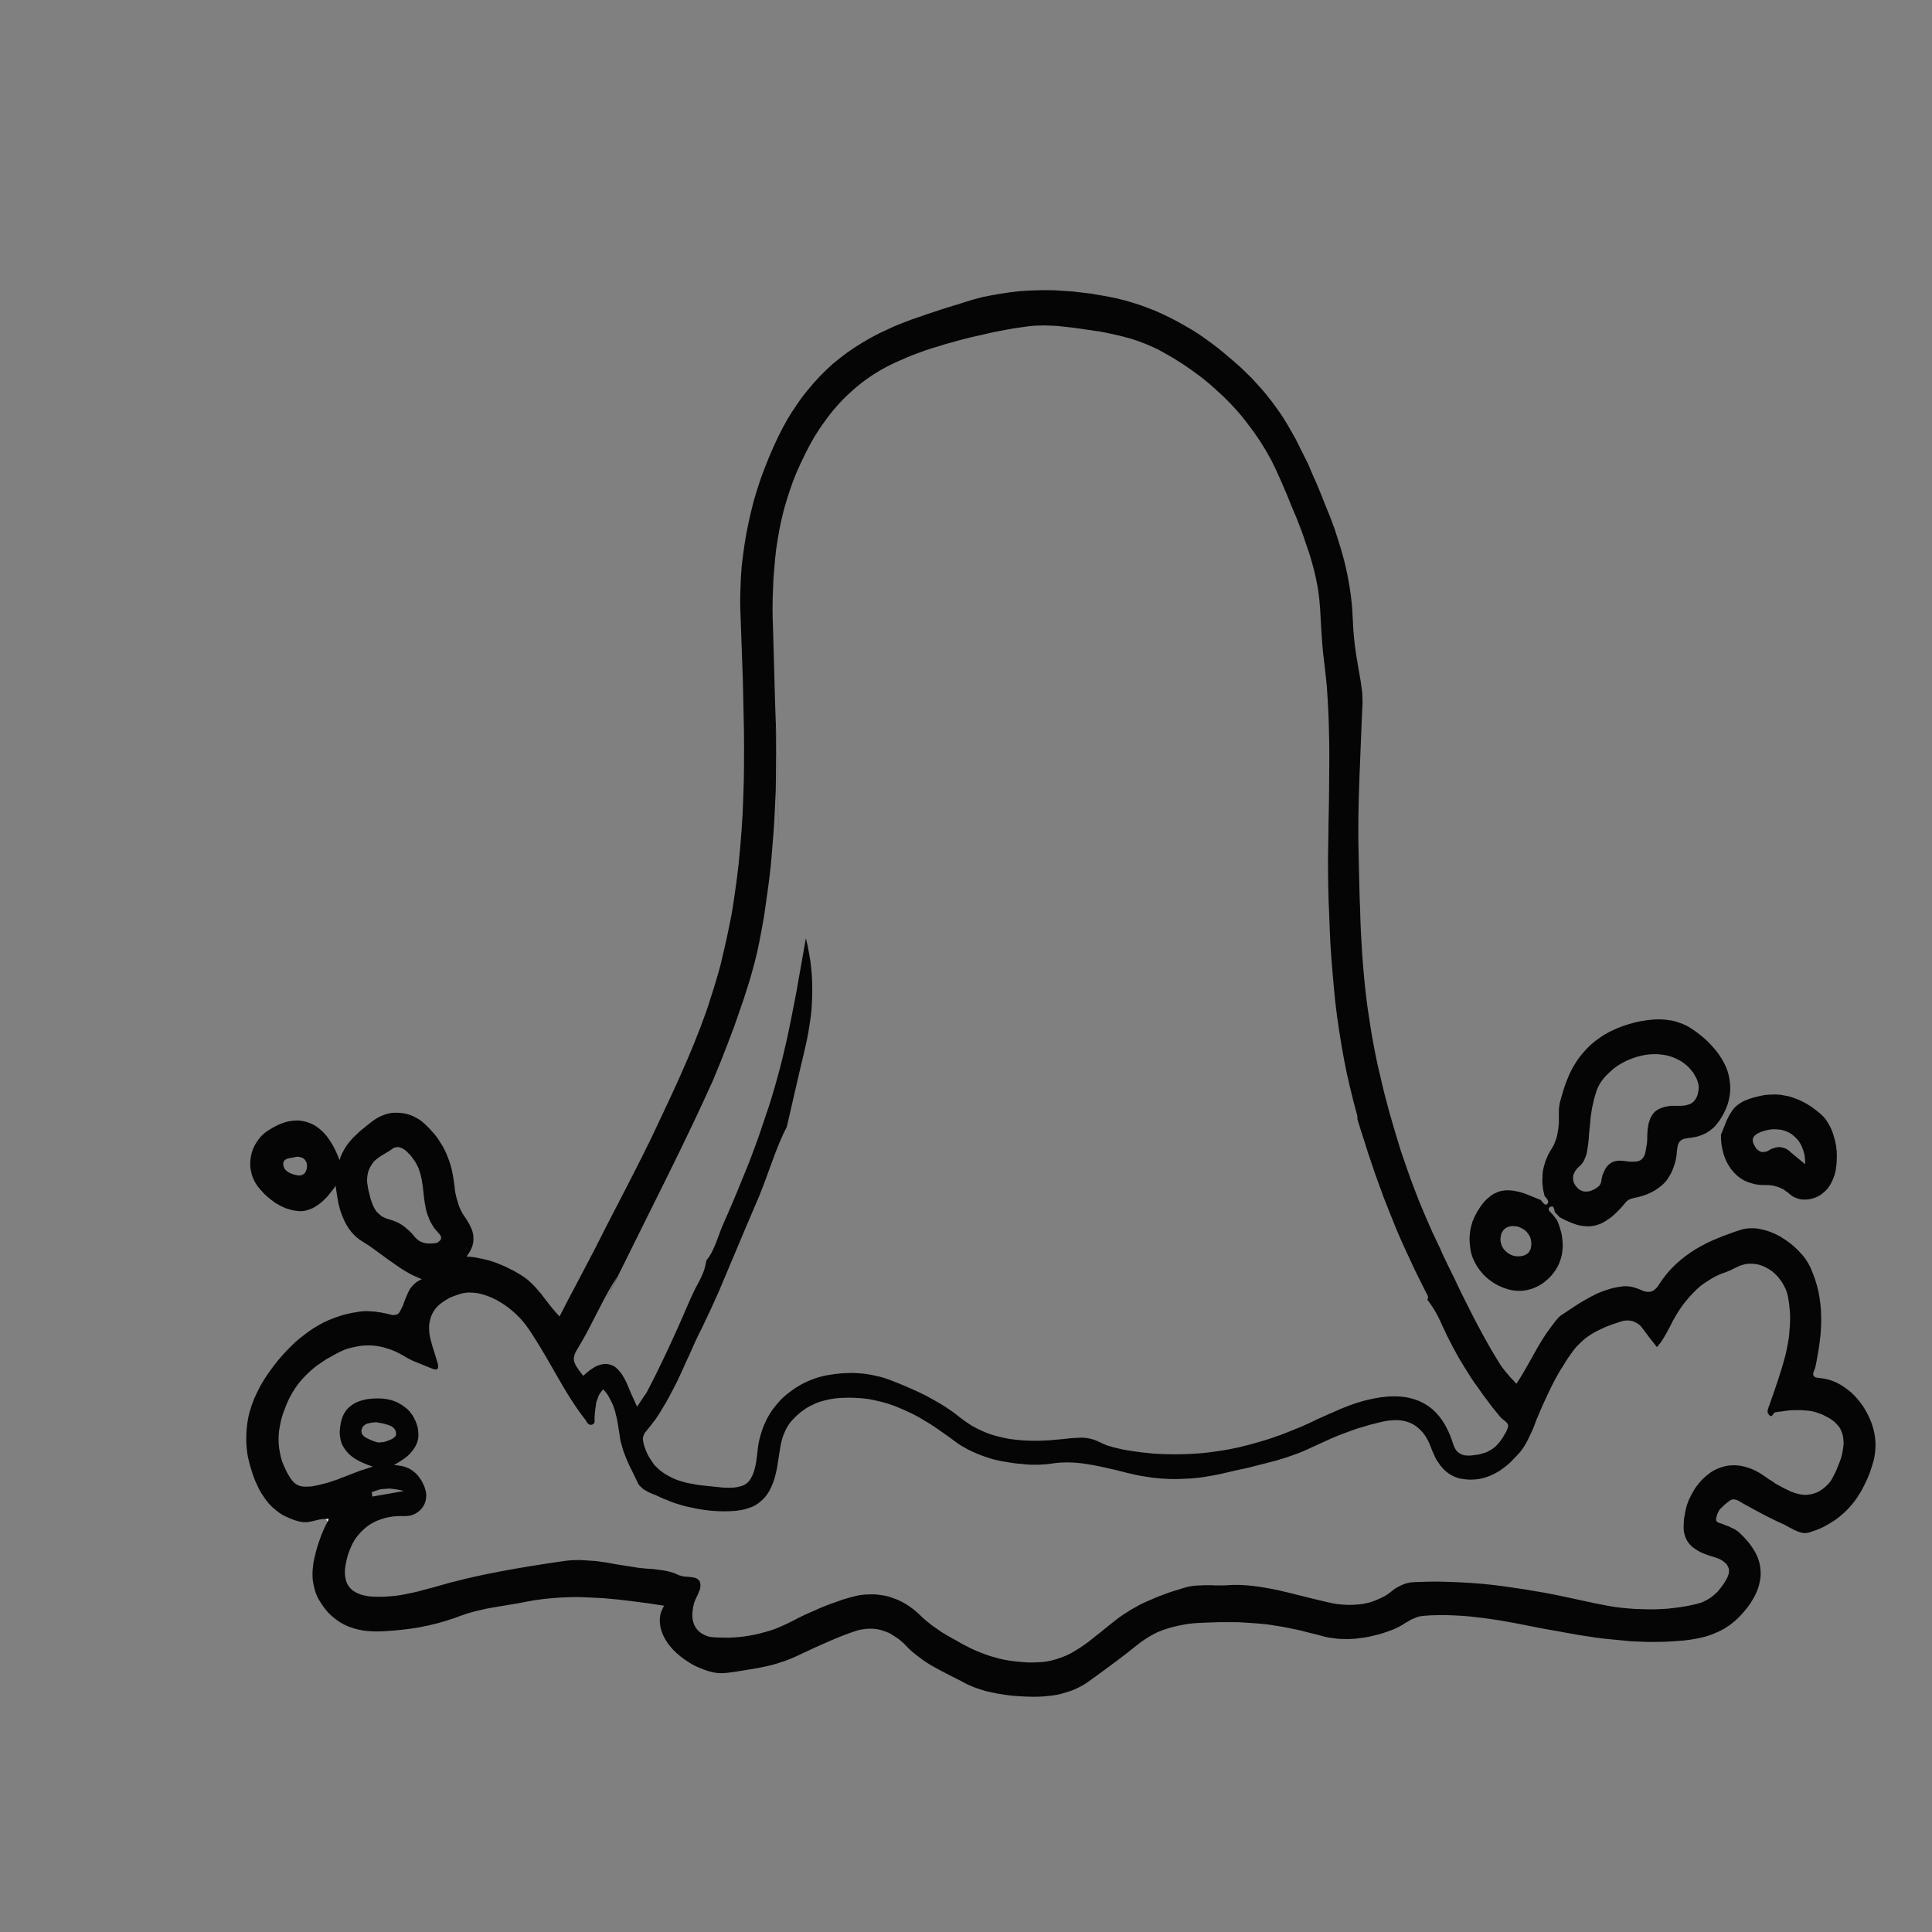 <?xml version="1.0" encoding="UTF-8" standalone="no"?>
<svg xmlns:xlink="http://www.w3.org/1999/xlink" height="400.0px" width="400.0px" xmlns="http://www.w3.org/2000/svg">
  <rect width="100%" height="100%" fill="#808080" stroke="none"/>
  <g transform="matrix(1.0, 0.0, 0.0, 1.0, 200.0, 200.0)">
    <path d="M-132.55 114.5 Q-132.85 114.5 -133.2 114.5 -133.5 114.55 -133.85 114.6 -134.1 114.65 -134.5 114.75 -132.7 114.3 -135.1 114.9 -135.5 115.0 -135.75 115.05 -136.1 115.1 -136.4 115.15 -136.75 115.15 -137.1 115.15 -137.45 115.15 -137.8 115.05 -138.85 114.85 -139.75 114.45 -140.65 114.1 -141.5 113.65 -142.25 113.2 -142.95 112.6 -143.65 112.05 -144.25 111.4 -144.85 110.75 -145.35 109.95 -145.85 109.25 -146.3 108.45 -146.7 107.65 -147.1 106.75 -147.45 105.9 -147.75 105.0 -148.3 103.35 -148.65 101.75 -148.95 100.15 -149.0 98.6 -149.05 97.05 -148.9 95.55 -148.75 94.05 -148.4 92.6 -148.0 91.15 -147.45 89.75 -146.85 88.35 -146.1 86.95 -145.35 85.6 -144.4 84.25 -143.5 82.95 -142.4 81.6 -141.55 80.6 -140.7 79.7 -139.85 78.8 -138.95 77.95 -138.0 77.1 -137.05 76.4 -136.1 75.65 -135.1 75.0 -134.05 74.35 -133.0 73.8 -131.9 73.25 -130.75 72.85 -129.6 72.4 -128.4 72.1 -127.15 71.8 -125.85 71.6 -125.45 71.55 -125.05 71.5 -124.6 71.45 -124.2 71.45 -123.8 71.45 -123.4 71.5 -123.0 71.5 -122.6 71.55 -122.2 71.55 -121.8 71.65 -121.4 71.7 -121.0 71.75 -120.65 71.85 -120.25 71.9 -119.85 72.0 -119.45 72.1 -119.1 72.2 -118.8 72.25 -118.55 72.3 -118.3 72.25 -118.1 72.25 -117.9 72.15 -117.7 72.1 -117.55 72.0 -117.45 71.9 -117.3 71.7 -117.2 71.55 -117.1 71.35 -117.0 71.2 -116.9 70.95 -116.8 70.8 -116.65 70.45 -116.5 70.15 -116.35 69.65 -115.8 68.2 -116.05 68.85 -115.85 68.4 -115.7 68.05 -115.55 67.65 -115.35 67.3 -115.15 66.9 -114.9 66.55 -114.6 66.2 -114.3 65.9 -113.95 65.55 -113.55 65.3 -113.15 65.05 -112.65 64.85 -113.5 64.5 -114.4 64.1 -115.2 63.7 -116.05 63.2 -116.8 62.75 -117.6 62.2 -118.25 61.75 -119.1 61.15 -119.65 60.8 -120.55 60.1 -121.6 59.35 -122.0 59.05 -122.8 58.45 -123.45 58.0 -124.25 57.5 -124.95 57.05 -125.65 56.65 -126.25 56.1 -126.8 55.6 -127.3 55.0 -127.8 54.4 -128.2 53.7 -128.6 53.05 -128.9 52.3 -129.25 51.55 -129.5 50.75 -129.75 49.95 -129.95 49.05 -130.1 48.25 -130.25 47.3 -130.4 46.45 -130.5 45.5 -130.9 46.1 -131.35 46.65 -131.8 47.2 -132.2 47.7 -132.7 48.25 -133.15 48.65 -133.65 49.1 -134.15 49.45 -134.65 49.8 -135.2 50.1 -135.7 50.35 -136.25 50.5 -136.8 50.7 -137.4 50.75 -137.95 50.8 -138.55 50.7 -139.1 50.65 -139.7 50.5 -140.25 50.35 -140.85 50.15 -141.4 49.9 -141.95 49.65 -142.45 49.35 -143.0 49.05 -143.5 48.7 -144.0 48.3 -144.5 47.9 -144.95 47.5 -145.45 47.05 -145.85 46.55 -146.3 46.1 -146.65 45.6 -147.15 44.95 -147.5 44.15 -147.85 43.4 -148.0 42.6 -148.2 41.85 -148.2 41.0 -148.2 40.2 -148.05 39.4 -147.9 38.6 -147.6 37.85 -147.3 37.1 -146.85 36.45 -146.4 35.75 -145.85 35.15 -145.25 34.55 -144.55 34.1 -143.4 33.35 -142.3 32.85 -141.2 32.35 -140.15 32.15 -139.05 31.95 -138.05 32.0 -137.0 32.1 -136.05 32.45 -135.05 32.8 -134.2 33.45 -133.3 34.1 -132.5 35.05 -131.7 36.05 -131.0 37.3 -130.3 38.6 -129.7 40.2 -129.5 39.5 -129.2 38.85 -128.9 38.25 -128.55 37.65 -128.2 37.1 -127.8 36.6 -127.4 36.1 -126.95 35.6 -126.5 35.15 -126.0 34.7 -125.6 34.3 -125.05 33.85 -124.65 33.5 -124.05 33.05 -124.7 33.55 -123.05 32.25 -122.4 31.75 -121.7 31.35 -121.0 31.0 -120.3 30.75 -119.55 30.5 -118.8 30.4 -118.1 30.35 -117.35 30.4 -116.6 30.45 -115.9 30.6 -115.15 30.8 -114.45 31.1 -113.75 31.45 -113.1 31.85 -112.45 32.3 -111.85 32.9 -111.15 33.55 -110.55 34.25 -109.9 34.95 -109.4 35.65 -108.9 36.4 -108.45 37.15 -108.0 37.9 -107.65 38.7 -107.3 39.5 -107.0 40.35 -106.7 41.15 -106.5 42.05 -106.3 42.9 -106.15 43.8 -106.0 44.65 -105.9 45.6 -105.85 46.05 -105.8 46.45 -105.75 46.9 -105.65 47.3 -105.55 47.75 -105.45 48.15 -105.35 48.55 -105.2 48.95 -105.1 49.35 -104.95 49.75 -104.75 50.15 -104.6 50.55 -104.4 50.95 -104.2 51.3 -103.95 51.7 -103.7 52.05 -103.35 52.55 -103.1 53.0 -102.8 53.45 -102.6 53.95 -102.35 54.4 -102.2 54.9 -102.05 55.4 -102.0 55.9 -101.95 56.4 -102.0 56.9 -102.0 57.4 -102.2 57.95 -102.35 58.45 -102.65 59.0 -102.95 59.55 -103.4 60.15 -102.6 60.2 -101.8 60.3 -101.05 60.45 -100.3 60.6 -99.55 60.75 -98.8 60.95 -98.1 61.15 -97.4 61.4 -96.75 61.65 -96.05 61.95 -95.4 62.2 -94.75 62.55 -94.1 62.85 -93.45 63.2 -92.85 63.55 -92.2 63.95 -91.55 64.35 -90.95 64.8 -90.4 65.25 -89.85 65.8 -89.35 66.25 -88.85 66.85 -88.45 67.35 -87.9 67.95 -87.6 68.4 -87.0 69.15 -86.4 69.95 -86.1 70.3 -85.6 70.95 -85.15 71.45 -84.65 72.05 -84.15 72.55 -82.6 69.5 -79.55 63.75 -76.45 57.9 -75.05 55.05 -75.45 55.8 -70.0 45.25 -67.0 39.4 -65.05 35.4 -60.6 26.0 -59.15 22.7 -55.95 15.55 -53.9 9.75 -53.3 8.1 -52.8 6.4 -52.25 4.75 -51.75 3.05 -51.25 1.4 -50.8 -0.3 -50.4 -2.0 -50.0 -3.75 -49.6 -5.45 -49.25 -7.15 -48.9 -8.85 -48.55 -10.6 -48.25 -12.35 -48.0 -14.1 -47.75 -15.8 -47.5 -17.6 -47.05 -21.0 -46.75 -24.55 -46.45 -27.9 -46.25 -31.5 -46.1 -34.85 -46.0 -38.45 -45.95 -41.75 -45.95 -45.35 -45.95 -48.65 -46.05 -52.3 -46.1 -55.45 -46.2 -59.25 -46.3 -62.0 -46.45 -66.2 -46.65 -72.4 -46.7 -73.15 -46.8 -75.55 -46.7 -77.95 -46.65 -80.3 -46.45 -82.65 -46.2 -85.0 -45.85 -87.3 -45.5 -89.65 -45.0 -91.9 -44.5 -94.2 -43.9 -96.45 -43.25 -98.7 -42.5 -100.9 -41.7 -103.1 -40.8 -105.3 -39.9 -107.5 -38.85 -109.65 -38.0 -111.4 -37.05 -113.05 -36.1 -114.7 -35.0 -116.25 -33.95 -117.85 -32.75 -119.25 -31.6 -120.7 -30.3 -122.05 -29.0 -123.4 -27.6 -124.65 -26.15 -125.85 -24.6 -127.0 -23.05 -128.1 -21.4 -129.1 -19.75 -130.1 -17.95 -131.0 -16.9 -131.5 -15.8 -132.0 -14.75 -132.5 -13.6 -132.95 -12.55 -133.35 -11.4 -133.8 -10.35 -134.15 -9.2 -134.55 -8.15 -134.95 -7.0 -135.3 -6.0 -135.65 -4.75 -136.05 -4.2 -136.2 -2.5 -136.75 -1.1 -137.15 -0.25 -137.45 1.6 -138.05 3.45 -138.5 5.3 -138.9 7.2 -139.2 9.05 -139.5 10.95 -139.7 12.8 -139.85 14.65 -139.9 16.5 -139.95 18.4 -139.9 20.25 -139.8 22.15 -139.65 24.0 -139.45 25.9 -139.2 27.7 -138.9 29.6 -138.55 31.25 -138.25 32.9 -137.8 34.55 -137.35 36.15 -136.8 37.7 -136.25 39.3 -135.6 40.8 -134.95 42.3 -134.2 43.8 -133.45 45.25 -132.6 46.7 -131.8 48.15 -130.85 49.55 -129.9 50.9 -128.9 52.25 -127.9 53.55 -126.8 54.4 -126.1 55.2 -125.4 56.0 -124.7 56.8 -124.0 57.6 -123.25 58.35 -122.5 59.15 -121.75 59.85 -120.95 60.6 -120.15 61.3 -119.35 62.0 -118.55 62.65 -117.7 63.35 -116.85 63.95 -116.0 64.6 -115.1 65.2 -114.25 66.0 -113.05 66.75 -111.75 67.45 -110.55 68.2 -109.2 68.85 -107.95 69.5 -106.6 70.15 -105.35 70.8 -104.0 71.35 -102.7 71.95 -101.3 72.55 -100.05 73.1 -98.65 73.65 -97.35 74.2 -95.9 74.7 -94.7 75.3 -93.2 75.8 -91.85 76.3 -90.55 76.75 -89.2 77.15 -87.85 77.6 -86.5 77.95 -85.2 78.35 -83.8 78.65 -82.45 78.95 -81.1 79.2 -79.75 79.45 -78.35 79.65 -76.95 79.8 -75.55 79.95 -74.2 80.05 -72.75 80.1 -71.35 80.15 -70.5 80.2 -69.55 80.25 -68.7 80.35 -67.8 80.45 -66.95 80.55 -66.05 80.65 -65.2 80.8 -64.3 80.95 -63.5 81.1 -62.55 81.2 -61.8 81.4 -60.8 81.15 -62.15 81.7 -59.05 81.85 -58.0 81.95 -57.25 82.15 -56.25 82.05 -52.8 82.35 -61.45 81.45 -38.85 81.15 -30.65 81.25 -24.95 81.8 0.1 81.35 -20.55 81.4 -17.95 81.45 -16.15 81.5 -13.75 81.6 -11.7 81.65 -9.35 81.75 -7.3 81.9 -5.0 82.0 -2.85 82.15 -0.6 82.35 1.55 82.55 3.8 82.8 5.95 83.05 8.2 83.4 10.35 83.7 12.4 84.05 14.45 84.4 16.45 84.8 18.45 85.2 20.5 85.7 22.5 86.15 24.5 86.65 26.5 87.15 28.45 87.7 30.45 88.25 32.4 88.85 34.4 89.45 36.35 90.05 38.35 90.7 40.25 91.4 42.25 91.95 43.85 92.6 45.55 93.2 47.1 93.85 48.8 94.5 50.35 95.2 52.0 95.9 53.55 96.6 55.2 97.3 56.7 98.1 58.35 98.75 59.85 99.55 61.5 100.25 62.9 101.1 64.65 101.6 65.75 102.6 67.8 107.25 77.25 110.7 82.65 110.85 82.9 111.05 83.15 111.2 83.35 111.4 83.6 111.6 83.85 111.8 84.1 111.95 84.3 112.2 84.55 112.35 84.75 112.6 85.05 113.15 85.65 113.05 85.5 113.3 85.8 113.5 86.0 113.75 86.25 113.95 86.5 115.05 84.9 117.35 80.75 119.4 77.0 120.85 75.1 121.0 74.9 121.15 74.7 121.25 74.55 121.45 74.3 121.65 74.0 121.75 73.9 121.95 73.65 122.05 73.5 122.25 73.25 122.4 73.1 122.55 72.9 122.7 72.75 122.9 72.55 123.1 72.4 123.25 72.25 123.45 72.15 122.05 73.1 124.9 71.2 125.75 70.65 126.35 70.25 127.1 69.75 127.8 69.35 128.55 68.9 129.3 68.5 130.05 68.1 130.8 67.75 131.65 67.4 132.4 67.15 133.25 66.85 134.05 66.65 134.95 66.45 135.8 66.35 136.05 66.3 136.35 66.3 136.6 66.3 136.9 66.3 137.15 66.35 137.4 66.35 137.65 66.4 137.95 66.45 138.2 66.5 138.45 66.6 138.7 66.65 138.95 66.75 139.2 66.85 139.45 66.95 139.65 67.0 139.9 67.15 140.2 67.3 140.5 67.35 140.8 67.45 141.05 67.45 141.3 67.5 141.55 67.45 141.75 67.45 141.95 67.35 142.2 67.3 142.4 67.15 142.55 67.05 142.75 66.85 142.95 66.65 143.15 66.45 143.3 66.2 143.5 65.9 144.25 64.75 145.1 63.7 145.95 62.7 146.9 61.8 147.8 60.95 148.85 60.15 149.85 59.4 150.95 58.7 152.05 58.05 153.2 57.45 154.3 56.9 155.55 56.4 156.7 55.9 158.0 55.45 159.15 55.0 160.5 54.6 161.45 54.3 162.5 54.3 163.5 54.25 164.6 54.5 165.65 54.7 166.75 55.15 167.8 55.55 168.8 56.15 169.8 56.75 170.75 57.5 171.65 58.2 172.4 59.0 173.2 59.8 173.8 60.65 174.4 61.5 174.8 62.35 175.35 63.6 175.8 64.9 176.2 66.15 176.5 67.45 176.75 68.7 176.9 70.05 177.05 71.3 177.05 72.6 177.1 73.9 177.0 75.2 176.95 76.45 176.75 77.8 176.6 79.05 176.35 80.4 176.15 81.7 175.85 83.05 175.8 83.2 175.75 83.4 175.75 83.3 175.6 83.75 175.5 84.0 175.45 84.15 175.4 84.35 175.4 84.45 175.4 84.65 175.45 84.75 175.5 84.9 175.65 85.0 175.8 85.15 176.0 85.2 176.25 85.25 176.65 85.3 177.95 85.4 179.25 85.85 180.5 86.3 181.7 87.1 182.85 87.85 183.9 88.9 184.9 89.95 185.75 91.2 186.55 92.45 187.15 93.8 187.75 95.2 188.05 96.65 188.35 98.1 188.3 99.55 188.25 101.05 187.9 102.45 187.5 103.85 187.05 105.1 186.55 106.4 185.95 107.55 185.4 108.7 184.7 109.75 184.0 110.85 183.15 111.8 182.35 112.75 181.4 113.55 180.45 114.4 179.4 115.05 178.3 115.75 177.1 116.35 175.85 116.9 174.5 117.3 174.15 117.4 173.8 117.4 173.5 117.45 173.1 117.35 172.8 117.3 172.4 117.15 172.1 117.05 171.7 116.85 171.4 116.75 171.0 116.5 170.85 116.45 170.3 116.15 169.9 115.9 169.6 115.75 169.25 115.55 168.95 115.45 166.2 114.25 160.65 111.15 160.1 110.8 160.3 110.95 160.15 110.85 160.0 110.75 159.8 110.65 159.7 110.6 159.5 110.55 159.35 110.5 159.2 110.45 159.05 110.45 158.85 110.4 158.7 110.45 158.55 110.45 158.35 110.55 158.2 110.65 158.05 110.75 157.05 111.5 157.6 111.1 157.3 111.35 157.1 111.5 156.85 111.7 156.7 111.9 156.45 112.1 156.25 112.3 156.05 112.5 155.9 112.75 155.75 113.0 155.65 113.25 155.5 113.5 155.45 113.8 155.35 114.1 155.3 114.45 155.3 114.6 155.3 114.75 155.35 114.85 155.4 114.95 155.45 115.05 155.55 115.1 155.6 115.15 155.7 115.2 155.8 115.25 155.9 115.3 156.0 115.3 156.15 115.35 156.3 115.4 156.35 115.45 156.5 115.45 156.6 115.5 156.8 115.6 157.05 115.7 157.2 115.75 157.55 115.9 157.8 116.0 158.0 116.05 158.25 116.2 158.45 116.3 158.7 116.4 158.9 116.5 159.15 116.6 159.35 116.75 159.6 116.9 159.8 117.05 160.0 117.25 160.2 117.4 161.2 118.35 162.0 119.3 162.75 120.25 163.3 121.2 163.85 122.15 164.15 123.15 164.45 124.1 164.5 125.15 164.6 126.15 164.4 127.15 164.25 128.15 163.85 129.2 163.45 130.25 162.8 131.3 162.2 132.35 161.3 133.4 160.7 134.15 160.0 134.85 159.35 135.5 158.65 136.05 157.95 136.6 157.15 137.1 156.4 137.55 155.6 137.9 154.85 138.25 154.0 138.55 153.15 138.85 152.25 139.05 151.4 139.25 150.45 139.4 149.55 139.55 148.6 139.65 146.8 139.8 144.9 139.9 143.1 139.95 141.25 139.95 139.5 139.9 137.6 139.8 135.85 139.65 134.0 139.45 132.25 139.3 130.4 139.05 128.65 138.8 126.8 138.5 125.1 138.2 123.2 137.85 121.55 137.55 119.55 137.2 114.85 136.3 116.5 136.6 114.7 136.25 113.4 136.0 111.75 135.7 110.3 135.45 108.7 135.2 107.2 135.0 105.6 134.8 104.1 134.65 102.45 134.5 100.95 134.45 99.35 134.35 97.8 134.4 96.2 134.4 94.65 134.55 94.2 134.6 93.75 134.7 93.3 134.8 92.9 135.0 92.5 135.15 92.1 135.35 91.75 135.55 91.35 135.8 91.1 135.9 90.6 136.25 90.1 136.55 89.85 136.7 89.4 136.95 89.05 137.1 88.65 137.3 88.25 137.45 87.3 137.8 86.4 138.1 85.45 138.4 84.55 138.6 83.6 138.85 82.7 139.0 81.75 139.15 80.85 139.25 79.9 139.35 79.0 139.35 78.05 139.35 77.1 139.3 76.15 139.2 75.2 139.05 74.25 138.9 73.3 138.6 72.2 138.3 71.1 138.05 70.0 137.75 68.95 137.5 67.8 137.25 66.75 137.05 65.6 136.8 64.55 136.65 63.4 136.45 62.3 136.3 61.2 136.2 60.1 136.1 58.95 136.0 57.85 135.95 56.7 135.85 55.6 135.85 53.6 135.85 52.5 135.85 50.85 135.9 49.6 135.95 48.15 136.0 46.9 136.1 45.55 136.25 44.35 136.5 43.1 136.75 41.95 137.1 40.75 137.45 39.6 137.95 38.45 138.5 37.35 139.2 36.25 139.9 35.15 140.8 32.45 143.05 25.3 148.2 24.6 148.7 23.85 149.1 23.1 149.5 22.3 149.85 21.55 150.15 20.7 150.4 19.9 150.65 19.05 150.85 18.25 151.0 17.35 151.1 16.55 151.2 15.65 151.25 14.8 151.3 13.9 151.3 13.1 151.3 12.2 151.25 11.35 151.2 10.55 151.15 9.7 151.1 8.9 151.0 8.05 150.9 7.25 150.75 6.4 150.65 5.6 150.45 4.8 150.3 4.0 150.1 3.2 149.85 2.45 149.6 1.65 149.35 0.9 149.0 0.15 148.7 -0.55 148.3 -1.15 147.95 -2.1 147.5 -4.05 146.5 -3.65 146.7 -4.55 146.25 -5.2 145.9 -6.05 145.45 -6.75 145.05 -7.55 144.6 -8.25 144.15 -9.0 143.65 -9.7 143.1 -10.45 142.55 -11.1 142.0 -11.8 141.4 -12.4 140.75 -12.9 140.2 -13.45 139.75 -14.0 139.25 -14.6 138.9 -15.2 138.5 -15.8 138.15 -16.45 137.85 -17.1 137.65 -17.75 137.4 -18.45 137.3 -19.15 137.2 -19.9 137.2 -20.65 137.2 -21.45 137.35 -22.25 137.45 -23.05 137.75 -27.05 139.05 -35.0 142.85 -35.85 143.25 -36.75 143.6 -37.6 143.95 -38.5 144.2 -39.35 144.5 -40.3 144.75 -41.15 144.95 -42.1 145.15 -43.0 145.35 -43.95 145.5 -44.8 145.65 -45.8 145.8 -46.6 145.95 -47.65 146.1 -47.7 146.1 -49.5 146.35 -50.35 146.45 -51.35 146.4 -52.3 146.3 -53.3 146.0 -54.3 145.7 -55.3 145.25 -56.3 144.85 -57.25 144.25 -58.2 143.65 -59.05 143.0 -59.9 142.3 -60.65 141.55 -61.35 140.8 -61.9 140.0 -62.45 139.15 -62.8 138.35 -62.95 138.0 -63.05 137.65 -63.15 137.3 -63.25 136.95 -63.3 136.55 -63.35 136.2 -63.4 135.85 -63.4 135.5 -63.4 135.1 -63.35 134.75 -63.3 134.35 -63.2 134.0 -63.1 133.6 -62.9 133.25 -62.75 132.85 -62.5 132.45 -64.55 132.15 -66.1 131.9 -68.05 131.65 -69.65 131.45 -71.55 131.2 -73.25 131.05 -75.1 130.85 -76.8 130.8 -78.6 130.7 -80.35 130.65 -82.15 130.65 -83.85 130.75 -85.7 130.85 -87.4 131.05 -89.2 131.25 -90.95 131.6 -91.75 131.75 -92.75 131.95 -93.4 132.05 -94.55 132.25 -95.85 132.45 -96.35 132.55 -97.35 132.7 -98.1 132.85 -99.1 133.0 -99.9 133.2 -100.85 133.4 -101.65 133.6 -102.55 133.85 -103.4 134.1 -104.3 134.4 -105.1 134.7 -105.95 135.05 -106.85 135.3 -107.7 135.6 -108.6 135.85 -109.45 136.1 -110.35 136.3 -111.25 136.55 -112.15 136.7 -113.0 136.9 -113.95 137.05 -114.8 137.15 -115.75 137.3 -116.6 137.4 -117.55 137.5 -118.4 137.6 -119.35 137.65 -120.3 137.75 -121.15 137.75 -122.1 137.8 -122.95 137.75 -123.85 137.7 -124.7 137.6 -125.55 137.45 -126.35 137.25 -127.2 137.0 -128.0 136.7 -128.8 136.35 -129.55 135.9 -130.35 135.4 -131.05 134.8 -131.8 134.2 -132.45 133.4 -132.95 132.8 -133.35 132.2 -133.75 131.6 -134.1 131.0 -134.4 130.4 -134.65 129.75 -134.85 129.1 -135.0 128.45 -135.15 127.8 -135.25 127.15 -135.3 126.5 -135.3 125.8 -135.3 125.1 -135.2 124.4 -135.15 123.7 -135.0 123.0 -134.9 122.45 -134.75 121.95 -134.65 121.45 -134.5 120.95 -134.35 120.4 -134.2 119.9 -134.05 119.4 -133.85 118.9 -133.7 118.4 -133.5 117.9 -133.3 117.4 -133.1 116.95 -132.9 116.45 -132.65 115.95 -132.4 115.5 -132.15 115.0 -132.1 114.85 -131.95 114.5 -132.15 114.5 -132.55 114.5 L-132.55 114.5 M-72.2 64.35 Q-73.8 66.7 -76.0 71.05 -78.5 76.0 -79.6 77.85 -80.1 78.7 -80.3 79.05 -80.65 79.6 -80.85 80.0 -81.05 80.4 -81.1 80.75 -81.2 81.1 -81.2 81.4 -81.2 81.75 -81.05 82.1 -80.95 82.4 -80.7 82.85 -80.45 83.2 -80.1 83.75 -79.85 84.05 -79.25 84.85 -78.45 84.1 -77.75 83.6 -77.0 83.05 -76.3 82.75 -75.65 82.5 -75.0 82.4 -74.35 82.35 -73.8 82.5 -73.2 82.65 -72.65 83.0 -72.15 83.4 -71.65 84.0 -71.15 84.6 -70.7 85.45 -70.25 86.25 -69.85 87.3 -69.7 87.75 -68.1 91.25 -66.25 88.45 -66.15 88.35 -62.05 80.6 -57.0 68.8 -56.8 68.35 -56.55 67.85 -56.35 67.45 -56.1 66.9 -56.45 67.55 -55.6 65.95 -55.3 65.4 -55.1 65.0 -54.85 64.5 -54.65 64.05 -54.45 63.5 -54.25 63.05 -54.1 62.5 -53.95 62.0 -53.85 61.5 -53.75 60.95 -53.45 60.6 -53.15 60.15 -52.9 59.75 -52.65 59.3 -52.45 58.9 -52.25 58.45 -52.05 58.0 -51.85 57.55 -51.7 57.15 -51.5 56.6 -51.65 57.0 -51.15 55.7 -50.95 55.15 -50.8 54.75 -50.65 54.3 -50.45 53.85 -49.7 52.15 -49.0 50.55 -48.3 48.85 -47.6 47.25 -46.9 45.55 -46.25 43.95 -45.55 42.25 -44.9 40.65 -44.25 38.95 -43.65 37.3 -43.0 35.6 -42.45 33.9 -41.85 32.2 -41.3 30.5 -40.7 28.8 -40.2 27.1 -39.6 25.15 -39.05 23.1 -38.5 21.15 -38.0 19.1 -37.55 17.15 -37.05 15.05 -36.65 13.1 -36.2 10.95 -35.8 9.0 -35.4 6.85 -35.0 4.9 -34.65 2.7 -34.3 0.8 -33.9 -1.5 -33.6 -3.15 -33.15 -5.75 -32.75 -4.2 -32.5 -2.65 -32.2 -1.15 -32.05 0.4 -31.9 1.9 -31.85 3.4 -31.8 4.85 -31.85 6.35 -31.9 7.8 -32.0 9.3 -32.15 10.75 -32.4 12.2 -32.6 13.65 -32.9 15.1 -33.2 16.55 -33.55 18.0 -33.9 19.35 -37.1 33.3 -38.45 35.85 -40.1 40.4 -42.05 45.8 -42.8 47.6 -43.95 50.2 -51.2 67.45 -51.45 67.95 -52.9 71.2 -53.95 73.45 -54.65 74.9 -55.3 76.15 -56.0 77.65 -56.5 78.75 -57.25 80.45 -58.4 82.9 -58.5 83.2 -59.25 84.8 -59.8 86.0 -60.55 87.45 -61.2 88.7 -61.95 90.15 -62.7 91.35 -63.5 92.75 -64.35 93.95 -65.3 95.2 -66.25 96.35 -66.4 96.5 -66.5 96.65 -66.6 96.8 -66.65 97.0 -66.75 97.15 -66.8 97.3 -66.85 97.45 -66.85 97.6 -66.9 97.75 -66.9 97.9 -66.9 98.1 -66.85 98.25 -66.85 98.4 -66.8 98.55 -66.8 98.7 -66.75 98.85 -66.6 99.3 -66.5 99.7 -66.35 100.1 -66.2 100.5 -66.0 100.9 -65.85 101.25 -65.65 101.65 -65.4 102.0 -65.2 102.35 -64.95 102.7 -64.7 103.05 -64.45 103.4 -64.15 103.7 -63.8 104.0 -63.5 104.35 -63.1 104.6 -62.55 105.05 -61.9 105.4 -61.3 105.75 -60.65 106.05 -60.05 106.35 -59.4 106.55 -58.75 106.75 -58.05 106.95 -57.45 107.1 -56.7 107.2 -56.1 107.35 -55.35 107.45 -54.8 107.5 -54.0 107.6 -57.2 107.25 -52.65 107.75 -51.2 107.9 -50.15 108.0 -49.0 108.05 -48.15 108.0 -47.25 107.9 -46.6 107.7 -45.9 107.5 -45.4 107.1 -44.9 106.7 -44.55 106.1 -44.2 105.5 -43.9 104.65 -43.65 103.85 -43.45 102.75 -43.3 101.75 -43.15 100.3 -43.0 98.7 -42.55 97.2 -42.15 95.7 -41.5 94.35 -40.9 93.05 -40.05 91.85 -39.2 90.7 -38.2 89.65 -37.15 88.65 -36.0 87.85 -34.85 87.0 -33.55 86.35 -32.25 85.7 -30.85 85.25 -29.4 84.8 -27.95 84.6 -27.15 84.45 -26.4 84.4 -25.6 84.3 -24.85 84.3 -24.05 84.25 -23.25 84.25 -22.5 84.3 -21.75 84.35 -20.95 84.4 -20.2 84.55 -19.45 84.65 -18.7 84.85 -17.95 85.0 -17.2 85.2 -16.5 85.45 -15.75 85.7 -14.7 86.1 -13.85 86.45 -12.85 86.85 -11.95 87.25 -10.95 87.7 -10.05 88.1 -9.1 88.55 -8.2 89.0 -7.3 89.5 -6.4 90.0 -5.5 90.5 -4.6 91.05 -3.75 91.6 -2.9 92.2 -2.0 92.85 -1.2 93.5 -0.05 94.4 1.15 95.15 2.35 95.85 3.65 96.4 4.9 96.95 6.25 97.3 7.5 97.65 8.9 97.9 10.2 98.1 11.6 98.2 12.95 98.3 14.35 98.3 15.7 98.3 17.2 98.2 18.5 98.1 20.0 97.95 20.15 97.95 20.95 97.85 21.55 97.8 21.9 97.75 22.45 97.7 22.85 97.7 23.35 97.65 23.8 97.65 24.3 97.65 24.75 97.7 25.2 97.75 25.65 97.85 26.1 97.95 26.55 98.1 27.0 98.25 27.4 98.45 27.8 98.65 28.25 98.85 28.65 99.0 29.05 99.2 29.45 99.35 29.9 99.45 30.3 99.6 30.75 99.7 31.15 99.8 31.6 99.9 32.0 100.0 32.45 100.1 32.85 100.15 33.35 100.25 33.7 100.3 34.2 100.4 36.5 100.75 38.75 100.95 41.0 101.1 43.25 101.1 45.5 101.1 47.7 100.95 49.9 100.8 52.15 100.45 54.3 100.15 56.5 99.65 58.65 99.15 60.8 98.5 62.95 97.9 65.1 97.1 67.2 96.3 69.35 95.4 70.1 95.05 71.05 94.65 71.6 94.4 72.7 93.85 73.85 93.35 74.4 93.1 75.35 92.65 76.1 92.35 77.0 91.95 77.8 91.6 78.7 91.25 79.5 90.95 80.4 90.6 81.25 90.35 82.2 90.05 83.05 89.85 84.5 89.5 85.85 89.3 87.3 89.1 88.6 89.1 90.0 89.1 91.2 89.3 92.5 89.55 93.65 90.0 94.85 90.5 95.9 91.25 97.0 92.05 97.9 93.15 98.8 94.25 99.55 95.7 100.3 97.15 100.85 98.95 100.95 99.2 101.05 99.45 101.15 99.7 101.25 99.9 101.4 100.15 101.55 100.35 101.7 100.5 101.9 100.7 102.1 100.85 102.3 100.95 102.5 101.1 102.7 101.15 102.95 101.25 103.2 101.3 103.45 101.35 103.75 101.35 104.15 101.35 104.55 101.35 104.95 101.3 105.3 101.25 105.7 101.2 106.1 101.15 106.45 101.05 106.85 100.95 107.2 100.85 107.55 100.75 107.95 100.6 108.25 100.4 108.6 100.25 108.9 100.05 109.25 99.8 109.55 99.55 109.75 99.35 109.95 99.15 110.15 98.95 110.35 98.7 110.55 98.5 110.7 98.25 110.9 98.0 111.05 97.75 111.2 97.5 111.35 97.25 111.5 97.0 111.65 96.75 111.8 96.45 111.95 96.2 112.05 95.95 112.15 95.65 112.25 95.45 112.25 95.3 112.25 95.1 112.2 94.95 112.15 94.8 112.05 94.65 111.95 94.55 111.8 94.4 111.65 94.3 111.5 94.15 111.6 94.2 111.2 93.9 111.0 93.75 110.9 93.65 110.75 93.5 110.65 93.4 109.85 92.4 109.05 91.45 108.25 90.4 107.5 89.4 106.75 88.4 106.05 87.35 105.3 86.35 104.6 85.3 103.95 84.25 103.25 83.15 102.6 82.1 101.95 81.0 101.35 79.9 100.75 78.8 100.15 77.65 99.6 76.55 99.4 76.15 99.15 75.6 99.0 75.3 98.7 74.65 98.4 74.0 98.25 73.65 98.0 73.15 97.8 72.7 97.5 72.2 97.3 71.75 97.0 71.3 96.75 70.85 96.45 70.4 96.15 69.95 95.85 69.5 95.5 69.1 95.55 69.0 95.6 68.9 95.65 68.8 95.65 68.7 95.65 68.6 95.65 68.5 95.65 68.4 95.6 68.35 95.6 68.25 95.55 68.15 95.5 68.05 95.45 67.95 95.4 67.9 95.35 67.8 95.3 67.65 95.25 67.6 94.15 65.45 93.1 63.3 92.05 61.1 91.05 58.9 90.05 56.75 89.1 54.5 88.2 52.3 87.3 50.0 86.4 47.8 85.6 45.5 84.75 43.25 84.0 40.95 83.2 38.7 82.5 36.35 81.75 34.1 81.05 31.75 81.05 31.1 81.0 30.95 80.2 28.1 79.5 25.1 78.8 22.25 78.25 19.25 77.7 16.35 77.25 13.35 76.8 10.45 76.45 7.4 76.15 4.5 75.9 1.45 75.65 -1.45 75.45 -4.5 75.3 -7.4 75.2 -10.5 75.05 -13.4 75.0 -16.5 74.95 -19.25 74.95 -22.4 75.0 -24.95 75.05 -28.35 75.0 -26.8 75.15 -34.3 75.2 -37.8 75.2 -40.2 75.25 -43.4 75.2 -46.1 75.15 -49.25 75.05 -52.05 74.9 -55.15 74.7 -57.95 74.4 -61.0 74.05 -63.85 73.75 -66.0 73.45 -71.55 73.25 -76.45 72.65 -79.25 72.4 -80.6 72.05 -82.0 71.7 -83.3 71.3 -84.7 70.9 -86.0 70.4 -87.35 70.0 -88.65 69.5 -90.0 69.0 -91.25 68.5 -92.6 68.0 -93.8 67.4 -95.2 67.0 -96.25 66.35 -97.8 65.15 -100.55 65.25 -100.35 64.3 -102.55 63.25 -104.65 62.15 -106.7 60.9 -108.65 59.65 -110.55 58.25 -112.35 56.9 -114.15 55.35 -115.8 53.8 -117.5 52.1 -119.0 50.45 -120.55 48.65 -121.95 46.8 -123.35 44.85 -124.65 42.95 -125.9 40.85 -127.05 39.65 -127.75 38.35 -128.3 37.1 -128.85 35.75 -129.35 34.5 -129.8 33.15 -130.15 31.85 -130.5 30.45 -130.8 29.15 -131.1 27.75 -131.35 26.45 -131.55 25.0 -131.75 23.75 -131.95 22.25 -132.15 21.35 -132.25 19.5 -132.45 18.8 -132.55 18.15 -132.55 17.45 -132.6 16.75 -132.6 16.1 -132.65 15.4 -132.6 14.7 -132.6 14.0 -132.55 13.3 -132.5 12.6 -132.4 11.9 -132.3 11.2 -132.2 10.55 -132.1 9.8 -132.0 9.15 -131.9 8.4 -131.75 6.9 -131.45 5.55 -131.2 4.1 -130.85 2.75 -130.55 1.3 -130.25 -0.05 -129.9 -1.45 -129.55 -2.8 -129.15 -4.2 -128.8 -5.55 -128.35 -6.95 -127.95 -8.3 -127.5 -9.65 -127.0 -11.0 -126.5 -12.4 -125.95 -13.7 -125.35 -15.7 -124.5 -17.55 -123.45 -19.35 -122.4 -21.0 -121.2 -22.6 -120.0 -24.05 -118.65 -25.5 -117.35 -26.8 -115.85 -28.1 -114.4 -29.25 -112.75 -30.4 -111.2 -31.45 -109.45 -32.45 -107.75 -33.35 -105.9 -34.25 -104.1 -35.1 -102.15 -35.9 -100.25 -36.55 -98.25 -37.2 -96.3 -37.75 -94.3 -38.25 -92.35 -38.65 -90.3 -39.0 -88.35 -39.3 -86.3 -39.55 -84.3 -39.7 -82.2 -39.9 -80.25 -39.95 -78.1 -40.05 -76.15 -40.05 -74.0 -40.05 -72.0 -39.95 -69.85 -37.8 9.15 -39.5 -55.1 -39.3 -46.55 -39.35 -40.35 -39.35 -38.2 -39.4 -36.1 -39.5 -33.95 -39.6 -31.85 -39.7 -29.7 -39.85 -27.6 -40.0 -25.5 -40.2 -23.35 -40.35 -21.25 -40.6 -19.15 -40.85 -17.05 -41.15 -14.95 -41.45 -12.8 -41.75 -10.7 -42.1 -8.6 -42.5 -6.5 -42.85 -4.6 -43.3 -2.6 -43.75 -0.7 -44.3 1.25 -44.8 3.1 -45.45 5.05 -46.0 6.85 -46.7 8.8 -47.3 10.6 -48.0 12.55 -48.65 14.25 -49.4 16.25 -50.05 17.85 -50.85 19.95 -51.25 20.9 -52.35 23.6 -56.15 32.1 -62.1 44.1 -79.2 78.6 -72.2 64.35 L-72.2 64.35 M-118.45 103.3 Q-117.85 103.35 -117.3 103.45 -116.75 103.5 -116.3 103.65 -115.85 103.8 -115.4 104.0 -115.0 104.2 -114.65 104.45 -114.3 104.7 -113.95 105.0 -113.65 105.3 -113.4 105.6 -113.15 105.95 -112.9 106.3 -112.65 106.65 -112.45 107.1 -112.1 107.75 -111.95 108.4 -111.75 109.0 -111.75 109.65 -111.75 110.25 -111.9 110.8 -112.05 111.35 -112.35 111.85 -112.65 112.3 -113.05 112.7 -113.45 113.1 -113.95 113.35 -114.5 113.65 -115.1 113.8 -115.75 113.9 -116.45 113.9 -117.65 113.85 -118.8 114.0 -119.95 114.15 -120.95 114.5 -121.95 114.8 -122.85 115.3 -123.75 115.8 -124.5 116.45 -125.25 117.1 -125.9 117.9 -126.55 118.7 -127.05 119.65 -127.5 120.6 -127.9 121.7 -128.25 122.8 -128.45 124.0 -128.6 124.8 -128.6 125.55 -128.6 126.25 -128.45 126.85 -128.35 127.45 -128.1 127.95 -127.85 128.4 -127.5 128.8 -127.15 129.2 -126.65 129.5 -126.2 129.8 -125.65 130.0 -125.1 130.25 -124.45 130.35 -123.8 130.5 -123.1 130.55 -122.0 130.6 -120.85 130.6 -119.75 130.55 -118.65 130.45 -117.6 130.35 -116.5 130.15 -115.45 129.95 -114.35 129.7 -113.35 129.5 -112.2 129.15 -111.35 128.95 -110.1 128.6 -100.2 125.8 -108.0 128.0 -106.8 127.65 -105.9 127.45 -97.85 125.3 -83.3 123.2 -82.25 123.05 -81.1 123.0 -80.0 122.95 -78.85 123.05 -77.85 123.1 -76.65 123.2 -75.65 123.35 -74.45 123.5 -73.6 123.65 -72.25 123.9 -70.55 124.15 -70.0 124.25 -68.75 124.45 -67.8 124.6 -66.6 124.75 -65.55 124.8 -64.9 124.85 -64.8 124.85 -64.35 124.9 -64.05 124.95 -63.65 125.0 -63.3 125.05 -62.9 125.1 -62.5 125.15 -62.15 125.25 -61.75 125.3 -61.4 125.4 -61.05 125.5 -60.65 125.6 -60.3 125.75 -59.95 125.9 -59.6 126.05 -59.35 126.2 -59.0 126.25 -58.75 126.35 -58.4 126.4 -58.15 126.4 -57.7 126.45 -57.2 126.5 -57.1 126.5 -56.7 126.55 -56.45 126.6 -56.15 126.65 -55.9 126.75 -55.65 126.85 -55.5 127.0 -55.25 127.2 -55.15 127.4 -55.0 127.65 -55.0 127.95 -54.95 128.2 -55.0 128.5 -55.0 128.75 -55.1 129.1 -55.2 129.35 -55.35 129.7 -55.45 129.9 -55.6 130.3 -55.9 130.9 -55.9 130.9 -56.05 131.25 -56.15 131.5 -56.3 131.8 -56.35 132.1 -56.55 132.85 -56.6 133.5 -56.7 134.15 -56.65 134.8 -56.6 135.4 -56.45 135.9 -56.3 136.45 -56.0 136.9 -55.75 137.35 -55.35 137.7 -54.95 138.1 -54.45 138.35 -54.0 138.6 -53.4 138.8 -52.8 138.95 -52.1 139.0 -51.05 139.05 -50.0 139.05 -48.95 139.1 -47.9 139.0 -46.85 138.95 -45.85 138.8 -44.8 138.65 -43.8 138.45 -42.8 138.25 -41.8 137.95 -40.8 137.7 -39.8 137.35 -38.85 137.0 -37.9 136.55 -36.95 136.15 -36.0 135.65 -35.25 135.25 -34.55 134.9 -33.8 134.55 -33.1 134.2 -32.35 133.85 -31.6 133.55 -30.85 133.2 -30.15 132.9 -29.4 132.6 -28.65 132.3 -27.9 132.0 -27.1 131.75 -26.35 131.45 -25.6 131.2 -24.8 130.95 -24.05 130.75 -23.0 130.45 -21.95 130.25 -20.9 130.1 -19.9 130.1 -18.9 130.05 -17.95 130.2 -16.95 130.3 -16.0 130.55 -15.1 130.85 -14.2 131.2 -13.3 131.6 -12.45 132.1 -11.6 132.65 -10.8 133.25 -10.0 133.9 -9.25 134.65 -8.8 135.1 -8.25 135.55 -7.8 135.95 -7.25 136.35 -6.75 136.75 -6.2 137.1 -5.7 137.45 -5.15 137.85 -4.6 138.15 -4.05 138.5 -3.55 138.8 -2.95 139.15 -2.45 139.4 -1.8 139.75 -2.65 139.3 -0.7 140.4 0.25 140.9 1.15 141.35 2.1 141.8 3.05 142.15 4.0 142.55 4.95 142.85 5.95 143.15 6.9 143.4 7.9 143.65 8.9 143.8 9.9 143.95 10.95 144.05 11.95 144.15 13.0 144.2 14.05 144.2 15.1 144.15 16.3 144.1 17.45 143.85 18.55 143.6 19.65 143.2 20.65 142.85 21.7 142.3 22.6 141.8 23.6 141.15 24.45 140.6 25.45 139.85 26.2 139.25 27.2 138.45 27.25 138.45 28.95 137.05 30.0 136.2 30.7 135.65 31.5 135.0 32.4 134.4 33.25 133.85 34.1 133.3 35.0 132.8 35.9 132.3 36.75 131.85 37.7 131.45 38.6 131.05 39.55 130.65 40.45 130.3 41.4 129.95 42.35 129.6 43.35 129.3 44.25 129.0 45.3 128.7 45.8 128.55 46.35 128.45 46.9 128.35 47.45 128.3 47.95 128.25 48.55 128.25 49.05 128.2 49.65 128.2 50.1 128.2 50.75 128.2 51.8 128.25 51.9 128.25 52.5 128.25 53.0 128.25 53.6 128.25 54.1 128.2 55.4 128.1 56.8 128.15 58.1 128.2 59.45 128.35 60.7 128.5 62.1 128.75 63.3 128.95 64.7 129.25 65.85 129.5 67.25 129.85 68.15 130.1 69.85 130.5 71.6 130.95 72.45 131.15 73.85 131.5 75.0 131.75 75.9 131.95 76.8 132.1 77.65 132.2 78.55 132.25 79.45 132.3 80.3 132.25 81.15 132.2 82.0 132.1 82.85 131.95 83.65 131.75 84.45 131.5 85.25 131.15 86.05 130.8 86.8 130.4 87.55 129.95 88.25 129.35 88.55 129.1 88.85 128.9 89.15 128.7 89.45 128.55 89.75 128.4 90.05 128.25 90.35 128.1 90.6 128.0 90.9 127.9 91.2 127.8 91.55 127.75 91.85 127.65 92.15 127.6 92.5 127.6 92.85 127.55 93.2 127.55 95.45 127.45 97.7 127.45 99.95 127.5 102.2 127.6 104.4 127.7 106.7 127.9 108.9 128.1 111.15 128.4 113.3 128.7 115.6 129.05 117.75 129.4 120.0 129.8 122.15 130.2 124.45 130.7 126.55 131.15 128.85 131.65 130.2 131.95 131.55 132.2 132.95 132.5 134.3 132.7 135.7 132.9 137.05 133.0 138.45 133.15 139.8 133.15 141.2 133.2 142.6 133.2 144.0 133.15 145.4 133.05 146.8 132.9 148.15 132.7 149.6 132.5 150.95 132.15 151.55 132.0 152.1 131.85 152.65 131.65 153.1 131.4 153.6 131.15 154.05 130.85 154.5 130.55 154.9 130.2 155.25 129.9 155.65 129.5 156.0 129.1 156.3 128.7 156.6 128.25 156.95 127.8 157.2 127.35 157.5 126.85 157.7 126.5 157.8 126.15 157.95 125.85 157.95 125.55 158.0 125.25 157.95 124.95 157.95 124.7 157.8 124.45 157.7 124.2 157.55 123.95 157.4 123.75 157.15 123.55 156.9 123.35 156.65 123.15 156.35 123.0 156.05 122.8 155.6 122.6 154.8 122.35 153.8 122.05 153.5 121.95 152.7 121.65 152.05 121.35 151.4 121.0 150.9 120.65 150.35 120.3 149.95 119.85 149.55 119.45 149.3 119.0 149.0 118.5 148.85 117.95 148.65 117.4 148.6 116.8 148.55 116.15 148.6 115.45 148.6 114.75 148.75 113.9 148.8 113.65 148.85 113.5 148.85 113.25 148.9 113.05 148.95 112.85 149.0 112.65 149.05 112.4 149.1 112.2 149.15 112.0 149.2 111.8 149.3 111.55 149.35 111.35 149.4 111.15 149.5 110.95 149.55 110.75 149.65 110.55 150.2 109.35 150.85 108.3 151.55 107.25 152.35 106.4 153.2 105.55 154.1 104.9 155.05 104.25 156.05 103.9 157.1 103.5 158.2 103.4 159.35 103.3 160.5 103.5 161.75 103.75 162.95 104.25 164.25 104.85 165.5 105.75 165.85 106.0 166.2 106.25 166.6 106.5 166.95 106.7 167.3 106.95 167.65 107.2 168.05 107.4 168.4 107.6 168.8 107.85 169.2 108.05 169.6 108.25 169.95 108.4 170.35 108.6 170.75 108.8 171.2 108.95 171.6 109.1 172.2 109.3 172.75 109.4 173.35 109.5 173.95 109.5 174.5 109.45 175.05 109.35 175.65 109.2 176.15 109.0 176.7 108.75 177.2 108.4 177.65 108.1 178.1 107.65 178.55 107.25 178.95 106.75 179.3 106.2 179.6 105.6 180.15 104.6 180.5 103.65 180.9 102.7 181.2 101.8 181.45 100.95 181.55 100.15 181.7 99.35 181.7 98.6 181.65 97.9 181.55 97.25 181.4 96.6 181.1 96.0 180.85 95.45 180.4 95.0 180.0 94.5 179.45 94.1 179.4 94.05 179.35 94.05 179.25 94.0 179.25 93.95 178.6 93.5 177.85 93.15 177.2 92.8 176.45 92.55 175.75 92.3 175.0 92.15 174.3 92.05 173.55 92.0 172.85 91.95 172.1 91.95 171.35 91.95 170.6 92.0 169.9 92.05 169.05 92.2 168.4 92.25 167.55 92.4 167.45 92.4 167.35 92.5 167.3 92.55 167.2 92.65 167.15 92.7 167.1 92.85 167.0 92.95 166.95 93.0 166.9 93.1 166.8 93.15 166.75 93.2 166.65 93.2 166.55 93.2 166.45 93.1 166.35 93.05 166.2 92.85 166.1 92.75 166.05 92.65 166.0 92.55 166.0 92.45 165.95 92.35 165.95 92.25 165.95 92.15 166.0 92.0 166.0 91.9 166.0 91.8 166.05 91.7 166.1 91.6 166.1 91.5 166.15 91.35 166.25 91.2 166.25 91.15 168.55 84.65 169.25 82.05 169.5 81.2 169.7 80.4 169.9 79.55 170.05 78.7 170.2 77.85 170.35 77.05 170.45 76.2 170.5 75.35 170.6 74.5 170.6 73.65 170.65 72.8 170.6 71.95 170.55 71.1 170.45 70.25 170.35 69.4 170.2 68.55 170.05 67.75 169.75 67.0 169.4 66.25 169.0 65.55 168.55 64.9 168.05 64.3 167.5 63.7 166.9 63.2 166.25 62.75 165.6 62.4 164.9 62.05 164.2 61.85 163.45 61.65 162.75 61.65 162.0 61.6 161.25 61.75 161.0 61.8 160.75 61.9 160.5 61.95 160.25 62.05 160.05 62.15 159.8 62.25 159.6 62.35 159.3 62.5 159.5 62.4 158.85 62.7 158.55 62.85 158.4 62.95 158.1 63.05 157.9 63.15 157.65 63.25 157.4 63.35 156.35 63.7 155.4 64.15 154.45 64.6 153.6 65.2 152.75 65.7 151.95 66.35 151.2 67.0 150.5 67.75 149.8 68.45 149.15 69.25 148.5 70.0 147.95 70.85 147.35 71.7 146.85 72.6 146.3 73.5 145.85 74.45 145.65 74.8 145.55 75.05 145.35 75.35 145.25 75.6 145.05 75.95 144.9 76.2 144.75 76.5 144.6 76.75 144.4 77.05 144.25 77.3 144.05 77.6 143.9 77.85 143.7 78.1 143.5 78.35 143.3 78.65 143.05 78.9 142.8 78.55 141.55 77.0 140.7 75.9 140.2 75.2 139.95 74.85 139.7 74.55 139.45 74.3 139.15 74.1 138.85 73.9 138.55 73.75 138.25 73.6 137.95 73.5 137.6 73.45 137.3 73.4 136.95 73.4 136.6 73.4 136.3 73.45 135.95 73.5 135.65 73.6 135.3 73.7 134.6 73.95 133.95 74.15 133.25 74.4 132.6 74.65 131.95 74.95 131.3 75.25 130.65 75.55 130.05 75.9 129.4 76.25 128.85 76.65 128.25 77.05 127.75 77.5 127.2 78.0 126.7 78.5 126.2 79.0 125.75 79.6 125.2 80.35 124.65 81.15 124.15 81.9 123.65 82.75 123.15 83.5 122.65 84.35 122.2 85.15 121.75 86.0 121.3 86.85 120.9 87.7 120.5 88.5 120.1 89.4 119.7 90.25 119.3 91.15 118.95 91.95 118.55 92.9 118.35 93.35 118.1 93.95 117.7 95.05 117.7 95.05 117.45 95.7 117.25 96.15 117.0 96.7 116.75 97.2 116.5 97.75 116.25 98.25 115.95 98.8 115.7 99.25 115.35 99.75 115.05 100.2 114.7 100.7 114.3 101.1 113.7 101.75 113.1 102.35 112.5 103.0 111.85 103.5 111.15 104.05 110.5 104.5 109.75 104.95 109.05 105.3 108.3 105.65 107.5 105.9 106.7 106.15 105.9 106.25 105.05 106.35 104.2 106.35 103.35 106.3 102.45 106.15 101.85 106.05 101.3 105.8 100.8 105.6 100.3 105.3 99.8 105.0 99.4 104.65 98.95 104.3 98.6 103.85 98.2 103.45 97.9 102.95 97.55 102.5 97.25 101.95 97.0 101.45 96.75 100.85 96.5 100.35 96.3 99.75 96.0 98.9 95.6 98.15 95.2 97.4 94.75 96.8 94.25 96.2 93.75 95.75 93.2 95.25 92.6 94.9 91.95 94.55 91.3 94.35 90.6 94.15 89.85 94.05 89.05 94.0 88.2 94.05 87.4 94.1 86.45 94.3 85.5 94.5 84.6 94.75 83.65 94.95 82.75 95.25 81.85 95.5 80.9 95.8 80.0 96.1 79.1 96.45 78.25 96.75 77.35 97.1 76.45 97.45 75.55 97.85 74.7 98.25 73.8 98.65 72.95 99.05 72.05 99.45 71.0 99.95 69.85 100.45 68.8 100.9 67.6 101.3 66.55 101.7 65.35 102.05 64.25 102.4 63.05 102.7 61.95 103.0 60.7 103.3 59.65 103.55 58.35 103.9 57.8 104.0 56.0 104.4 54.55 104.75 53.65 104.95 52.45 105.25 51.3 105.45 50.1 105.65 48.95 105.85 47.8 106.0 46.6 106.1 45.45 106.15 44.3 106.2 43.1 106.25 41.95 106.2 40.8 106.15 39.65 106.05 38.5 105.95 37.4 105.75 36.25 105.6 35.15 105.35 34.2 105.15 32.95 104.85 33.45 104.95 30.8 104.3 29.5 104.0 28.6 103.8 27.45 103.55 26.45 103.35 25.3 103.15 24.25 103.0 23.1 102.85 22.05 102.8 20.9 102.75 19.8 102.8 18.65 102.85 17.55 103.05 17.15 103.1 16.7 103.15 16.3 103.2 15.9 103.2 15.5 103.25 15.05 103.25 14.65 103.25 14.2 103.25 13.8 103.25 13.35 103.25 12.95 103.2 12.5 103.2 12.1 103.15 11.65 103.1 11.3 103.05 10.85 103.05 9.9 102.95 9.05 102.8 8.1 102.65 7.25 102.5 6.35 102.3 5.5 102.1 4.65 101.85 3.8 101.55 2.95 101.25 2.15 100.9 1.3 100.55 0.5 100.15 -0.3 99.7 -1.1 99.25 -1.9 98.75 -2.65 98.15 -3.85 97.25 -4.95 96.5 -6.15 95.65 -7.3 94.9 -8.5 94.15 -9.7 93.45 -10.95 92.75 -12.2 92.2 -13.5 91.6 -14.75 91.1 -16.1 90.6 -17.45 90.25 -18.85 89.9 -20.2 89.65 -21.7 89.45 -23.15 89.4 -24.15 89.35 -25.05 89.4 -26.0 89.4 -26.85 89.5 -27.8 89.6 -28.65 89.8 -29.5 90.0 -30.35 90.25 -31.2 90.55 -31.95 90.95 -32.75 91.3 -33.5 91.85 -34.25 92.35 -34.95 93.0 -35.65 93.65 -36.3 94.4 -36.7 94.9 -37.05 95.5 -37.35 96.05 -37.6 96.65 -37.85 97.2 -38.05 97.85 -38.2 98.4 -38.35 99.05 -38.45 99.6 -38.55 100.3 -38.65 100.75 -38.75 101.55 -38.9 102.45 -38.95 102.8 -39.05 103.5 -39.15 104.05 -39.4 105.25 -39.7 106.3 -40.05 107.3 -40.45 108.15 -40.85 109.0 -41.4 109.7 -41.95 110.4 -42.6 110.9 -43.2 111.45 -44.0 111.85 -44.8 112.2 -45.7 112.45 -46.6 112.7 -47.7 112.8 -48.75 112.9 -50.0 112.9 -50.9 112.9 -51.75 112.85 -52.65 112.8 -53.5 112.7 -54.4 112.6 -55.25 112.45 -56.1 112.3 -56.95 112.1 -57.8 111.95 -58.65 111.7 -59.45 111.45 -60.3 111.2 -61.15 110.9 -61.95 110.55 -62.8 110.25 -63.6 109.85 -63.85 109.75 -64.25 109.55 -65.15 109.2 -64.95 109.3 -65.3 109.1 -65.6 109.0 -65.95 108.85 -66.2 108.65 -66.55 108.5 -66.8 108.3 -67.1 108.1 -67.3 107.85 -67.6 107.6 -67.8 107.3 -68.0 106.95 -68.15 106.6 -68.35 106.15 -68.7 105.45 -69.3 104.2 -69.25 104.35 -69.55 103.7 -69.8 103.2 -70.05 102.6 -70.3 102.05 -70.55 101.45 -70.75 100.9 -71.0 100.25 -71.15 99.7 -71.35 99.05 -71.5 98.45 -71.65 97.8 -71.7 97.2 -71.85 96.25 -71.9 95.95 -72.0 95.25 -72.1 94.7 -72.2 94.0 -72.35 93.45 -72.5 92.8 -72.65 92.2 -72.85 91.55 -73.05 91.0 -73.3 90.4 -73.6 89.85 -73.9 89.25 -74.25 88.7 -74.65 88.15 -75.1 87.65 -75.4 87.95 -75.65 88.3 -75.85 88.6 -76.05 88.95 -76.2 89.3 -76.3 89.65 -76.45 90.0 -76.55 90.35 -76.6 90.7 -76.65 91.1 -76.7 91.4 -76.75 91.8 -76.8 92.1 -76.85 92.55 -76.85 93.15 -76.9 93.3 -76.9 93.4 -76.9 93.5 -76.9 93.6 -76.9 93.75 -76.9 93.9 -76.9 94.0 -76.85 94.15 -76.9 94.25 -76.9 94.35 -76.9 94.45 -76.95 94.55 -77.0 94.65 -77.05 94.75 -77.15 94.8 -77.25 94.9 -77.4 94.95 -77.55 95.0 -77.7 95.0 -77.85 95.0 -77.95 94.95 -78.05 94.9 -78.15 94.85 -78.25 94.75 -78.35 94.65 -78.4 94.55 -78.5 94.45 -78.55 94.35 -78.65 94.2 -78.75 94.05 -78.8 93.95 -78.85 93.85 -78.95 93.75 -81.5 90.55 -85.1 84.15 -89.0 77.25 -91.05 74.45 -91.6 73.7 -92.25 73.0 -92.95 72.25 -93.75 71.55 -94.55 70.85 -95.4 70.25 -96.3 69.65 -97.2 69.15 -98.15 68.65 -99.1 68.3 -100.1 67.95 -101.05 67.75 -102.05 67.6 -103.0 67.6 -104.0 67.65 -104.9 67.95 -105.85 68.25 -106.7 68.6 -107.5 69.0 -108.15 69.45 -108.85 69.9 -109.35 70.4 -109.9 70.95 -110.25 71.55 -110.65 72.2 -110.85 72.9 -111.05 73.6 -111.15 74.35 -111.2 75.15 -111.1 76.05 -111.0 76.9 -110.7 77.9 -110.5 78.7 -110.05 80.05 -109.6 81.6 -109.4 82.2 -109.35 82.4 -109.3 82.55 -109.3 82.75 -109.3 82.85 -109.3 83.05 -109.3 83.15 -109.3 83.25 -109.4 83.35 -109.45 83.45 -109.55 83.5 -109.65 83.55 -109.75 83.55 -109.9 83.55 -110.1 83.5 -110.3 83.45 -110.55 83.35 -110.9 83.2 -111.3 83.05 -111.6 82.95 -112.05 82.75 -112.75 82.45 -112.75 82.45 -113.2 82.3 -113.5 82.15 -113.9 82.0 -114.25 81.85 -114.65 81.7 -115.0 81.5 -115.35 81.35 -115.7 81.15 -116.05 80.95 -116.35 80.75 -117.2 80.25 -118.05 79.85 -118.9 79.45 -119.8 79.2 -120.65 78.9 -121.5 78.75 -122.4 78.6 -123.25 78.55 -124.1 78.55 -125.0 78.6 -125.85 78.7 -126.7 78.9 -127.55 79.05 -128.4 79.35 -129.2 79.65 -130.05 80.1 -130.85 80.5 -131.6 80.95 -132.4 81.35 -133.1 81.85 -133.85 82.35 -134.55 82.85 -135.25 83.4 -135.9 84.0 -136.55 84.6 -137.15 85.25 -137.8 85.9 -138.3 86.6 -138.9 87.35 -139.35 88.15 -139.85 88.95 -140.25 89.8 -140.7 90.75 -141.0 91.6 -141.4 92.55 -141.65 93.45 -141.9 94.35 -142.05 95.25 -142.25 96.15 -142.3 97.05 -142.35 98.0 -142.3 98.9 -142.25 99.8 -142.05 100.7 -141.9 101.65 -141.6 102.55 -141.25 103.5 -140.8 104.4 -140.5 105.05 -140.2 105.5 -139.9 106.05 -139.6 106.4 -139.3 106.8 -139.0 107.05 -138.65 107.35 -138.3 107.5 -137.95 107.65 -137.5 107.75 -137.1 107.8 -136.6 107.8 -136.1 107.8 -135.5 107.75 -134.95 107.65 -134.2 107.5 -133.55 107.35 -132.8 107.15 -132.15 107.0 -131.45 106.75 -130.85 106.55 -130.1 106.3 -129.55 106.05 -128.7 105.75 -125.3 104.45 -127.3 105.2 -126.5 104.9 -125.85 104.65 -125.05 104.35 -124.35 104.15 -123.55 103.85 -122.8 103.65 -123.75 103.35 -124.55 103.0 -125.4 102.65 -126.1 102.25 -126.8 101.85 -127.4 101.35 -128.0 100.85 -128.4 100.3 -128.85 99.75 -129.15 99.1 -129.45 98.45 -129.55 97.7 -129.7 97.0 -129.65 96.15 -129.6 95.35 -129.4 94.4 -129.25 93.75 -129.0 93.15 -128.75 92.6 -128.4 92.1 -128.05 91.6 -127.6 91.25 -127.15 90.85 -126.6 90.55 -126.05 90.25 -125.45 90.05 -124.8 89.85 -124.1 89.7 -123.4 89.6 -122.6 89.55 -121.8 89.5 -120.95 89.55 -120.25 89.6 -119.6 89.75 -118.95 89.85 -118.35 90.1 -117.75 90.3 -117.2 90.65 -116.65 90.95 -116.15 91.35 -115.7 91.7 -115.25 92.15 -114.85 92.65 -114.5 93.15 -114.2 93.7 -113.95 94.25 -113.7 94.85 -113.55 95.45 -113.4 96.05 -113.4 96.6 -113.35 97.15 -113.4 97.7 -113.5 98.2 -113.65 98.7 -113.85 99.25 -114.15 99.7 -114.45 100.2 -114.85 100.65 -115.25 101.15 -115.8 101.6 -116.35 102.05 -117.0 102.45 -117.65 102.9 -118.45 103.3 L-118.45 103.3 M-111.15 57.45 Q-111.05 57.45 -110.85 57.45 -110.35 57.45 -110.55 57.45 -110.35 57.45 -110.25 57.4 -110.1 57.4 -109.95 57.4 -109.8 57.35 -109.65 57.35 -109.5 57.3 -109.4 57.25 -109.25 57.15 -109.15 57.05 -109.0 56.95 -108.9 56.85 -108.8 56.7 -108.75 56.6 -108.7 56.5 -108.65 56.35 -108.65 56.25 -108.7 56.15 -108.7 56.05 -108.75 55.9 -108.8 55.8 -108.85 55.7 -108.9 55.65 -109.0 55.55 -109.05 55.45 -109.15 55.35 -109.15 55.35 -109.3 55.2 -109.75 54.7 -110.15 54.2 -110.5 53.65 -110.8 53.1 -111.1 52.55 -111.3 51.95 -111.55 51.4 -111.7 50.8 -111.85 50.25 -111.95 49.6 -112.1 49.0 -112.15 48.35 -112.25 47.8 -112.3 47.1 -112.35 46.7 -112.45 45.85 -112.5 45.3 -112.6 44.8 -112.65 44.25 -112.8 43.75 -112.9 43.2 -113.05 42.75 -113.2 42.25 -113.4 41.75 -113.6 41.3 -113.85 40.85 -114.15 40.35 -114.45 39.95 -114.75 39.5 -115.1 39.1 -115.5 38.7 -115.9 38.3 -116.1 38.15 -116.3 38.0 -116.5 37.85 -116.7 37.75 -116.9 37.65 -117.1 37.6 -117.25 37.55 -117.45 37.5 -117.65 37.5 -117.8 37.5 -118.0 37.5 -118.15 37.55 -118.3 37.6 -118.45 37.65 -118.6 37.7 -118.7 37.8 -119.2 38.2 -120.25 38.8 -121.3 39.4 -121.8 39.8 -122.2 40.1 -122.55 40.45 -122.85 40.8 -123.1 41.2 -123.35 41.55 -123.5 41.95 -123.7 42.35 -123.8 42.75 -123.9 43.15 -123.95 43.6 -124.0 44.0 -124.0 44.45 -124.0 44.9 -123.9 45.35 -123.85 45.8 -123.75 46.3 -122.65 50.7 -123.5 47.25 -123.35 47.85 -123.25 48.25 -123.1 48.75 -122.95 49.15 -122.75 49.65 -122.55 50.05 -122.3 50.45 -122.05 50.85 -121.7 51.2 -121.35 51.5 -121.0 51.85 -120.5 52.05 -120.05 52.3 -119.45 52.45 -119.05 52.55 -118.65 52.7 -118.25 52.85 -117.9 53.0 -117.55 53.15 -117.2 53.35 -116.85 53.55 -116.5 53.8 -116.2 54.0 -115.9 54.3 -115.6 54.55 -115.3 54.8 -115.05 55.05 -114.75 55.35 -114.5 55.65 -114.25 55.95 -114.1 56.15 -113.9 56.35 -113.75 56.5 -113.55 56.65 -113.4 56.8 -113.2 56.9 -113.0 57.05 -112.85 57.1 -112.65 57.2 -112.45 57.25 -112.25 57.3 -112.05 57.35 -111.8 57.4 -111.6 57.45 -111.4 57.45 -111.15 57.45 L-111.15 57.45 M-122.05 94.45 Q-122.45 94.5 -122.55 94.5 -122.85 94.5 -123.05 94.55 -123.35 94.6 -123.55 94.65 -123.8 94.7 -124.0 94.75 -124.2 94.85 -124.4 94.95 -124.6 95.1 -124.75 95.25 -124.9 95.4 -125.0 95.6 -125.1 95.85 -125.15 96.1 -125.2 96.3 -125.15 96.5 -125.15 96.7 -125.05 96.85 -125.0 97.0 -124.85 97.15 -124.75 97.3 -124.55 97.45 -124.4 97.55 -124.25 97.65 -124.05 97.75 -123.85 97.85 -123.7 97.95 -123.45 98.05 -123.35 98.1 -123.1 98.2 -122.9 98.3 -122.6 98.4 -122.25 98.5 -122.1 98.55 -121.9 98.65 -121.6 98.65 -121.3 98.65 -121.0 98.6 -120.65 98.6 -120.3 98.5 -119.95 98.4 -119.6 98.25 -119.3 98.15 -119.0 98.0 -118.7 97.85 -118.45 97.65 -118.25 97.5 -118.1 97.3 -118.0 97.1 -118.0 96.95 -118.0 96.65 -118.05 96.4 -118.1 96.2 -118.2 96.0 -118.35 95.8 -118.5 95.65 -118.65 95.5 -118.8 95.4 -119.0 95.25 -119.2 95.2 -119.4 95.1 -119.65 95.0 -119.85 94.95 -120.1 94.9 -120.15 94.85 -120.55 94.75 -120.85 94.7 -121.3 94.6 -121.95 94.5 -122.05 94.45 L-122.05 94.45 M-138.65 39.5 Q-138.8 39.55 -139.05 39.6 -139.2 39.65 -139.5 39.7 -139.8 39.75 -139.95 39.75 -140.2 39.8 -140.35 39.85 -140.6 39.9 -140.75 40.0 -140.95 40.1 -141.05 40.2 -141.2 40.35 -141.25 40.5 -141.35 40.7 -141.35 40.9 -141.35 41.2 -141.3 41.45 -141.2 41.7 -141.1 41.95 -140.95 42.15 -140.75 42.35 -140.6 42.5 -140.35 42.65 -140.15 42.8 -139.9 42.9 -139.65 43.0 -139.4 43.1 -139.1 43.2 -138.85 43.25 -138.6 43.3 -138.3 43.35 -138.05 43.4 -137.85 43.35 -137.65 43.35 -137.45 43.25 -137.3 43.2 -137.15 43.1 -137.0 43.0 -136.9 42.85 -136.75 42.7 -136.7 42.5 -136.6 42.35 -136.55 42.15 -136.5 41.95 -136.45 41.75 -136.45 41.5 -136.45 41.3 -136.45 41.05 -136.5 40.85 -136.55 40.65 -136.65 40.5 -136.75 40.3 -136.85 40.15 -136.95 40.05 -137.1 39.9 -137.25 39.8 -137.4 39.7 -137.6 39.65 -137.8 39.6 -138.0 39.5 -138.2 39.5 -138.4 39.5 -138.65 39.5 L-138.65 39.5 M-116.35 108.7 Q-116.9 108.55 -117.4 108.45 -117.9 108.35 -118.35 108.3 -118.85 108.25 -119.25 108.2 -119.7 108.2 -120.1 108.25 -120.5 108.25 -120.9 108.3 -121.3 108.35 -121.65 108.45 -122.0 108.55 -122.35 108.7 -122.7 108.8 -123.05 108.95 -123.0 109.25 -122.9 109.85 -120.95 109.5 -116.35 108.7 L-116.35 108.7" fill="#050505" fill-rule="evenodd" stroke="none"/>
    <path d="M119.8 47.65 Q119.65 47.0 119.5 46.4 119.4 45.75 119.35 45.15 119.3 44.5 119.35 43.9 119.35 43.3 119.4 42.7 119.5 42.1 119.65 41.5 119.8 40.9 120.0 40.3 120.25 39.75 120.5 39.15 120.8 38.55 121.15 38.0 121.4 37.6 121.65 37.15 121.85 36.75 122.0 36.3 122.2 35.85 122.3 35.4 122.45 34.95 122.5 34.45 122.6 34.0 122.65 33.5 122.7 33.05 122.75 32.55 122.75 32.1 122.75 31.55 122.75 31.1 122.75 30.55 122.75 30.25 122.75 29.9 122.75 29.55 122.8 29.25 122.85 28.9 122.9 28.55 122.95 28.25 123.05 27.9 123.15 27.55 123.25 27.2 123.35 26.9 123.45 26.55 123.5 26.3 123.65 25.85 123.8 25.4 123.85 25.2 124.3 23.85 124.85 22.6 125.4 21.35 126.1 20.25 126.75 19.15 127.6 18.15 128.4 17.2 129.3 16.35 130.25 15.5 131.3 14.8 132.35 14.05 133.5 13.5 134.7 12.9 135.95 12.45 137.25 12.0 138.65 11.65 139.45 11.45 140.2 11.35 140.95 11.2 141.7 11.15 142.5 11.05 143.2 11.05 144.0 11.05 144.7 11.1 145.45 11.2 146.15 11.3 146.9 11.45 147.55 11.7 148.25 11.9 148.95 12.25 149.6 12.55 150.25 13.0 151.35 13.7 152.35 14.55 153.4 15.4 154.3 16.4 155.25 17.4 156.0 18.5 156.75 19.6 157.3 20.8 157.85 22.05 158.05 23.35 158.3 24.7 158.2 26.05 158.1 27.45 157.6 28.9 157.05 30.4 156.1 31.85 155.8 32.3 155.45 32.7 155.15 33.1 154.8 33.45 154.45 33.75 154.05 34.05 153.7 34.3 153.3 34.55 152.9 34.75 152.45 34.95 152.05 35.1 151.6 35.25 151.15 35.4 150.7 35.45 150.2 35.55 149.7 35.6 149.35 35.65 149.1 35.7 148.85 35.75 148.6 35.8 148.4 35.9 148.2 36.0 148.0 36.1 147.85 36.25 147.7 36.4 147.6 36.6 147.5 36.8 147.4 37.0 147.35 37.25 147.3 37.55 147.25 37.8 147.2 38.15 147.15 39.2 146.95 40.15 146.75 41.05 146.4 41.9 146.1 42.75 145.65 43.45 145.25 44.2 144.7 44.8 144.15 45.4 143.45 45.9 142.8 46.4 142.0 46.8 141.25 47.2 140.35 47.5 139.45 47.8 138.45 48.0 138.3 48.05 138.15 48.05 138.0 48.1 137.9 48.15 137.75 48.2 137.6 48.2 137.5 48.25 137.35 48.35 137.25 48.4 137.1 48.45 137.0 48.55 136.9 48.65 136.75 48.7 136.65 48.85 136.55 48.95 136.45 49.1 135.55 50.2 134.65 51.05 133.8 51.9 132.95 52.45 132.1 53.05 131.3 53.4 130.5 53.7 129.65 53.85 128.9 53.95 128.05 53.85 127.25 53.8 126.4 53.55 125.6 53.3 124.7 52.9 123.85 52.55 122.9 52.0 122.5 51.6 121.9 50.95 121.9 50.8 121.85 50.7 121.85 50.55 121.8 50.45 121.8 50.35 121.75 50.25 121.7 50.1 121.65 50.05 121.6 49.95 121.55 49.85 121.45 49.8 121.4 49.8 121.3 49.75 121.2 49.8 121.05 49.8 120.95 49.9 120.8 49.95 120.75 50.05 120.7 50.1 120.65 50.2 120.65 50.3 120.65 50.4 120.65 50.5 120.7 50.6 120.75 50.7 120.85 50.8 120.9 50.85 121.0 50.95 121.05 51.05 121.15 51.15 121.25 51.2 121.35 51.3 121.6 51.65 122.35 52.6 122.8 53.55 123.05 54.55 123.35 55.45 123.45 56.4 123.55 57.3 123.55 58.15 123.5 59.05 123.35 59.85 123.15 60.7 122.85 61.45 122.55 62.2 122.1 62.9 121.65 63.6 121.05 64.25 120.5 64.85 119.8 65.4 118.7 66.25 117.5 66.7 116.3 67.15 115.05 67.25 113.85 67.3 112.65 67.05 111.45 66.75 110.3 66.2 109.2 65.65 108.25 64.9 107.25 64.1 106.5 63.15 105.7 62.15 105.2 61.05 104.65 59.95 104.45 58.75 104.35 58.1 104.3 57.5 104.25 56.9 104.25 56.3 104.3 55.75 104.35 55.15 104.4 54.6 104.55 54.05 104.7 53.5 104.85 52.95 105.05 52.45 105.3 51.9 105.55 51.4 105.85 50.85 106.15 50.35 106.5 49.85 106.9 49.25 107.35 48.75 107.8 48.25 108.25 47.9 108.7 47.5 109.2 47.2 109.7 46.95 110.2 46.75 110.75 46.55 111.3 46.5 111.85 46.4 112.45 46.45 113.05 46.45 113.7 46.6 114.35 46.7 115.05 46.9 115.85 47.15 117.05 47.65 118.8 48.35 119.0 48.45 119.05 48.5 119.15 48.65 119.3 48.8 119.3 48.8 119.4 48.95 119.45 49.0 119.55 49.1 119.65 49.2 119.7 49.25 119.8 49.3 119.9 49.4 119.95 49.4 120.05 49.4 120.15 49.4 120.25 49.4 120.3 49.3 120.4 49.2 120.45 49.1 120.5 49.0 120.55 48.9 120.55 48.8 120.5 48.7 120.5 48.6 120.45 48.45 120.4 48.35 120.3 48.25 120.25 48.15 120.15 48.05 120.1 47.95 120.0 47.85 119.9 47.75 119.8 47.65 L119.8 47.65 M151.7 24.9 Q151.65 24.45 151.5 24.0 151.4 23.6 151.2 23.2 151.0 22.8 150.75 22.4 150.55 22.0 150.2 21.65 149.95 21.3 149.6 20.95 149.25 20.6 148.85 20.3 148.5 20.0 148.1 19.75 147.7 19.5 147.25 19.3 146.2 18.75 145.0 18.5 143.8 18.25 142.5 18.25 141.25 18.25 139.95 18.55 138.7 18.8 137.5 19.3 136.25 19.8 135.15 20.5 134.05 21.2 133.15 22.1 132.2 22.95 131.5 23.95 130.8 25.0 130.45 26.15 130.25 26.8 130.05 27.5 129.9 28.1 129.75 28.8 129.6 29.45 129.5 30.15 129.4 30.8 129.3 31.5 129.25 32.1 129.2 32.85 129.15 33.3 129.05 34.2 128.95 35.15 128.95 35.6 128.85 36.35 128.8 36.95 128.75 37.4 128.7 37.6 128.65 37.95 128.6 38.25 128.55 38.55 128.5 38.85 128.4 39.2 128.3 39.45 128.2 39.75 128.05 40.05 127.95 40.35 127.75 40.6 127.55 40.9 127.35 41.15 127.1 41.4 126.8 41.65 126.55 41.85 126.4 42.1 126.2 42.3 126.05 42.6 125.9 42.85 125.8 43.1 125.7 43.4 125.7 43.7 125.65 44.0 125.7 44.3 125.75 44.6 125.85 44.85 125.95 45.15 126.15 45.4 126.35 45.7 126.6 45.95 126.85 46.2 127.1 46.35 127.35 46.5 127.6 46.6 127.85 46.65 128.15 46.7 128.4 46.7 128.65 46.7 128.9 46.65 129.2 46.6 129.45 46.5 129.7 46.4 130.0 46.3 130.25 46.15 130.5 46.0 130.75 45.8 130.9 45.7 131.05 45.55 131.15 45.45 131.25 45.3 131.35 45.15 131.4 45.0 131.45 44.85 131.5 44.7 131.55 44.55 131.55 44.35 131.55 44.3 131.6 44.05 131.65 43.85 131.7 43.7 131.7 43.55 131.75 43.4 131.9 43.0 132.05 42.65 132.2 42.3 132.4 41.95 132.55 41.65 132.8 41.4 133.0 41.15 133.3 40.95 133.55 40.75 133.85 40.6 134.15 40.45 134.5 40.4 134.85 40.3 135.25 40.3 135.65 40.3 136.1 40.35 136.85 40.45 137.35 40.5 137.95 40.55 138.4 40.5 138.85 40.5 139.2 40.4 139.55 40.3 139.8 40.1 140.05 39.9 140.25 39.6 140.45 39.3 140.6 38.85 140.7 38.45 140.8 37.85 140.9 37.3 141.0 36.6 141.05 36.1 141.05 35.0 141.1 33.95 141.2 33.35 141.25 32.8 141.4 32.35 141.55 31.9 141.7 31.5 141.9 31.1 142.15 30.75 142.35 30.45 142.65 30.15 142.95 29.9 143.3 29.7 143.65 29.5 144.1 29.35 144.5 29.2 145.0 29.1 145.45 29.0 146.0 28.95 146.35 28.95 147.35 28.95 148.15 28.95 148.65 28.9 149.05 28.85 149.35 28.75 149.7 28.65 150.0 28.55 150.25 28.4 150.5 28.2 150.75 28.0 150.9 27.75 151.1 27.5 151.25 27.2 151.4 26.9 151.5 26.55 151.55 26.2 151.65 25.8 151.7 25.4 151.7 24.9 L151.7 24.9 M117.05 57.45 Q117.05 57.1 116.95 56.7 116.9 56.35 116.75 56.05 116.6 55.7 116.35 55.4 116.15 55.1 115.9 54.85 115.6 54.6 115.3 54.45 115.0 54.25 114.65 54.1 114.3 53.95 113.95 53.9 113.55 53.85 113.2 53.85 112.9 53.85 112.65 53.9 112.35 54.0 112.15 54.05 111.9 54.15 111.7 54.3 111.5 54.4 111.35 54.6 111.2 54.75 111.1 54.95 110.95 55.15 110.85 55.35 110.8 55.6 110.75 55.85 110.7 56.1 110.65 56.4 110.65 56.8 110.7 57.15 110.8 57.5 110.9 57.85 111.05 58.2 111.25 58.5 111.45 58.8 111.75 59.05 112.0 59.3 112.3 59.5 112.6 59.7 112.95 59.85 113.3 60.0 113.65 60.05 114.05 60.15 114.45 60.1 114.75 60.1 115.05 60.05 115.35 60.0 115.6 59.9 115.8 59.85 116.0 59.7 116.25 59.55 116.4 59.4 116.55 59.25 116.65 59.05 116.8 58.8 116.9 58.6 116.95 58.35 117.0 58.05 117.05 57.75 117.05 57.45 L117.05 57.45" fill="#050505" fill-rule="evenodd" stroke="none"/>
    <path d="M156.3 34.9 Q156.5 34.5 156.7 33.95 156.15 35.35 157.1 32.95 157.35 32.35 157.5 31.95 157.75 31.4 158.0 30.95 158.3 30.45 158.6 30.0 158.9 29.55 159.3 29.15 159.75 28.75 160.2 28.45 160.7 28.1 161.3 27.85 162.35 27.4 163.4 27.15 164.45 26.85 165.45 26.7 166.45 26.6 167.45 26.6 168.45 26.6 169.4 26.8 170.4 26.95 171.35 27.3 172.3 27.6 173.25 28.1 174.15 28.55 175.1 29.2 176.0 29.85 176.9 30.6 177.55 31.15 178.1 31.9 178.6 32.65 179.05 33.55 179.45 34.4 179.7 35.35 180.0 36.3 180.15 37.3 180.3 38.3 180.3 39.35 180.3 40.35 180.2 41.3 180.1 42.3 179.85 43.2 179.55 44.1 179.15 44.9 178.85 45.5 178.4 46.05 178.0 46.55 177.5 46.95 176.95 47.4 176.4 47.7 175.8 48.0 175.2 48.15 174.55 48.35 173.95 48.35 173.3 48.4 172.75 48.3 172.1 48.15 171.55 47.9 171.0 47.65 170.5 47.2 170.2 46.9 169.85 46.7 169.55 46.45 169.25 46.25 168.95 46.1 168.6 45.95 168.3 45.8 167.95 45.7 167.6 45.6 167.25 45.5 166.95 45.45 166.6 45.4 166.25 45.35 165.9 45.35 165.55 45.35 165.2 45.35 164.05 45.35 163.05 45.1 162.05 44.85 161.2 44.45 160.35 44.0 159.65 43.4 159.0 42.8 158.4 42.05 157.9 41.35 157.45 40.5 157.05 39.65 156.8 38.75 156.55 37.8 156.4 36.85 156.3 35.9 156.3 34.9 L156.3 34.9 M173.75 41.05 Q173.75 40.0 173.6 39.1 173.4 38.2 173.05 37.4 172.7 36.6 172.2 36.0 171.7 35.4 171.05 34.9 170.45 34.45 169.7 34.2 169.0 33.9 168.2 33.85 167.35 33.75 166.5 33.85 165.6 34.0 164.7 34.3 164.45 34.4 164.25 34.5 164.05 34.6 163.85 34.7 163.65 34.8 163.5 34.95 163.35 35.05 163.2 35.2 163.1 35.35 163.0 35.55 162.9 35.7 162.9 35.9 162.85 36.1 162.9 36.3 162.95 36.55 163.05 36.8 163.15 37.05 163.3 37.25 163.4 37.5 163.55 37.7 163.7 37.9 163.9 38.05 164.05 38.2 164.25 38.3 164.45 38.45 164.7 38.5 164.95 38.55 165.2 38.5 165.45 38.5 165.75 38.4 166.05 38.3 166.35 38.1 166.65 37.9 166.95 37.8 167.25 37.7 167.55 37.6 167.8 37.55 168.1 37.5 168.4 37.5 168.7 37.5 168.95 37.55 169.25 37.65 169.5 37.7 169.8 37.85 170.05 38.0 170.35 38.2 170.6 38.4 170.85 38.65 171.0 38.8 173.75 41.05 L173.75 41.05" fill="#050505" fill-rule="evenodd" stroke="none"/>
    <path d="M-132.55 114.5 Q-132.35 114.5 -131.95 114.5 -132.0 114.65 -132.15 115.0 -132.3 114.85 -132.55 114.5 L-132.55 114.5" fill="#fefefe" fill-rule="evenodd" stroke="none"/>
  </g>
</svg>
